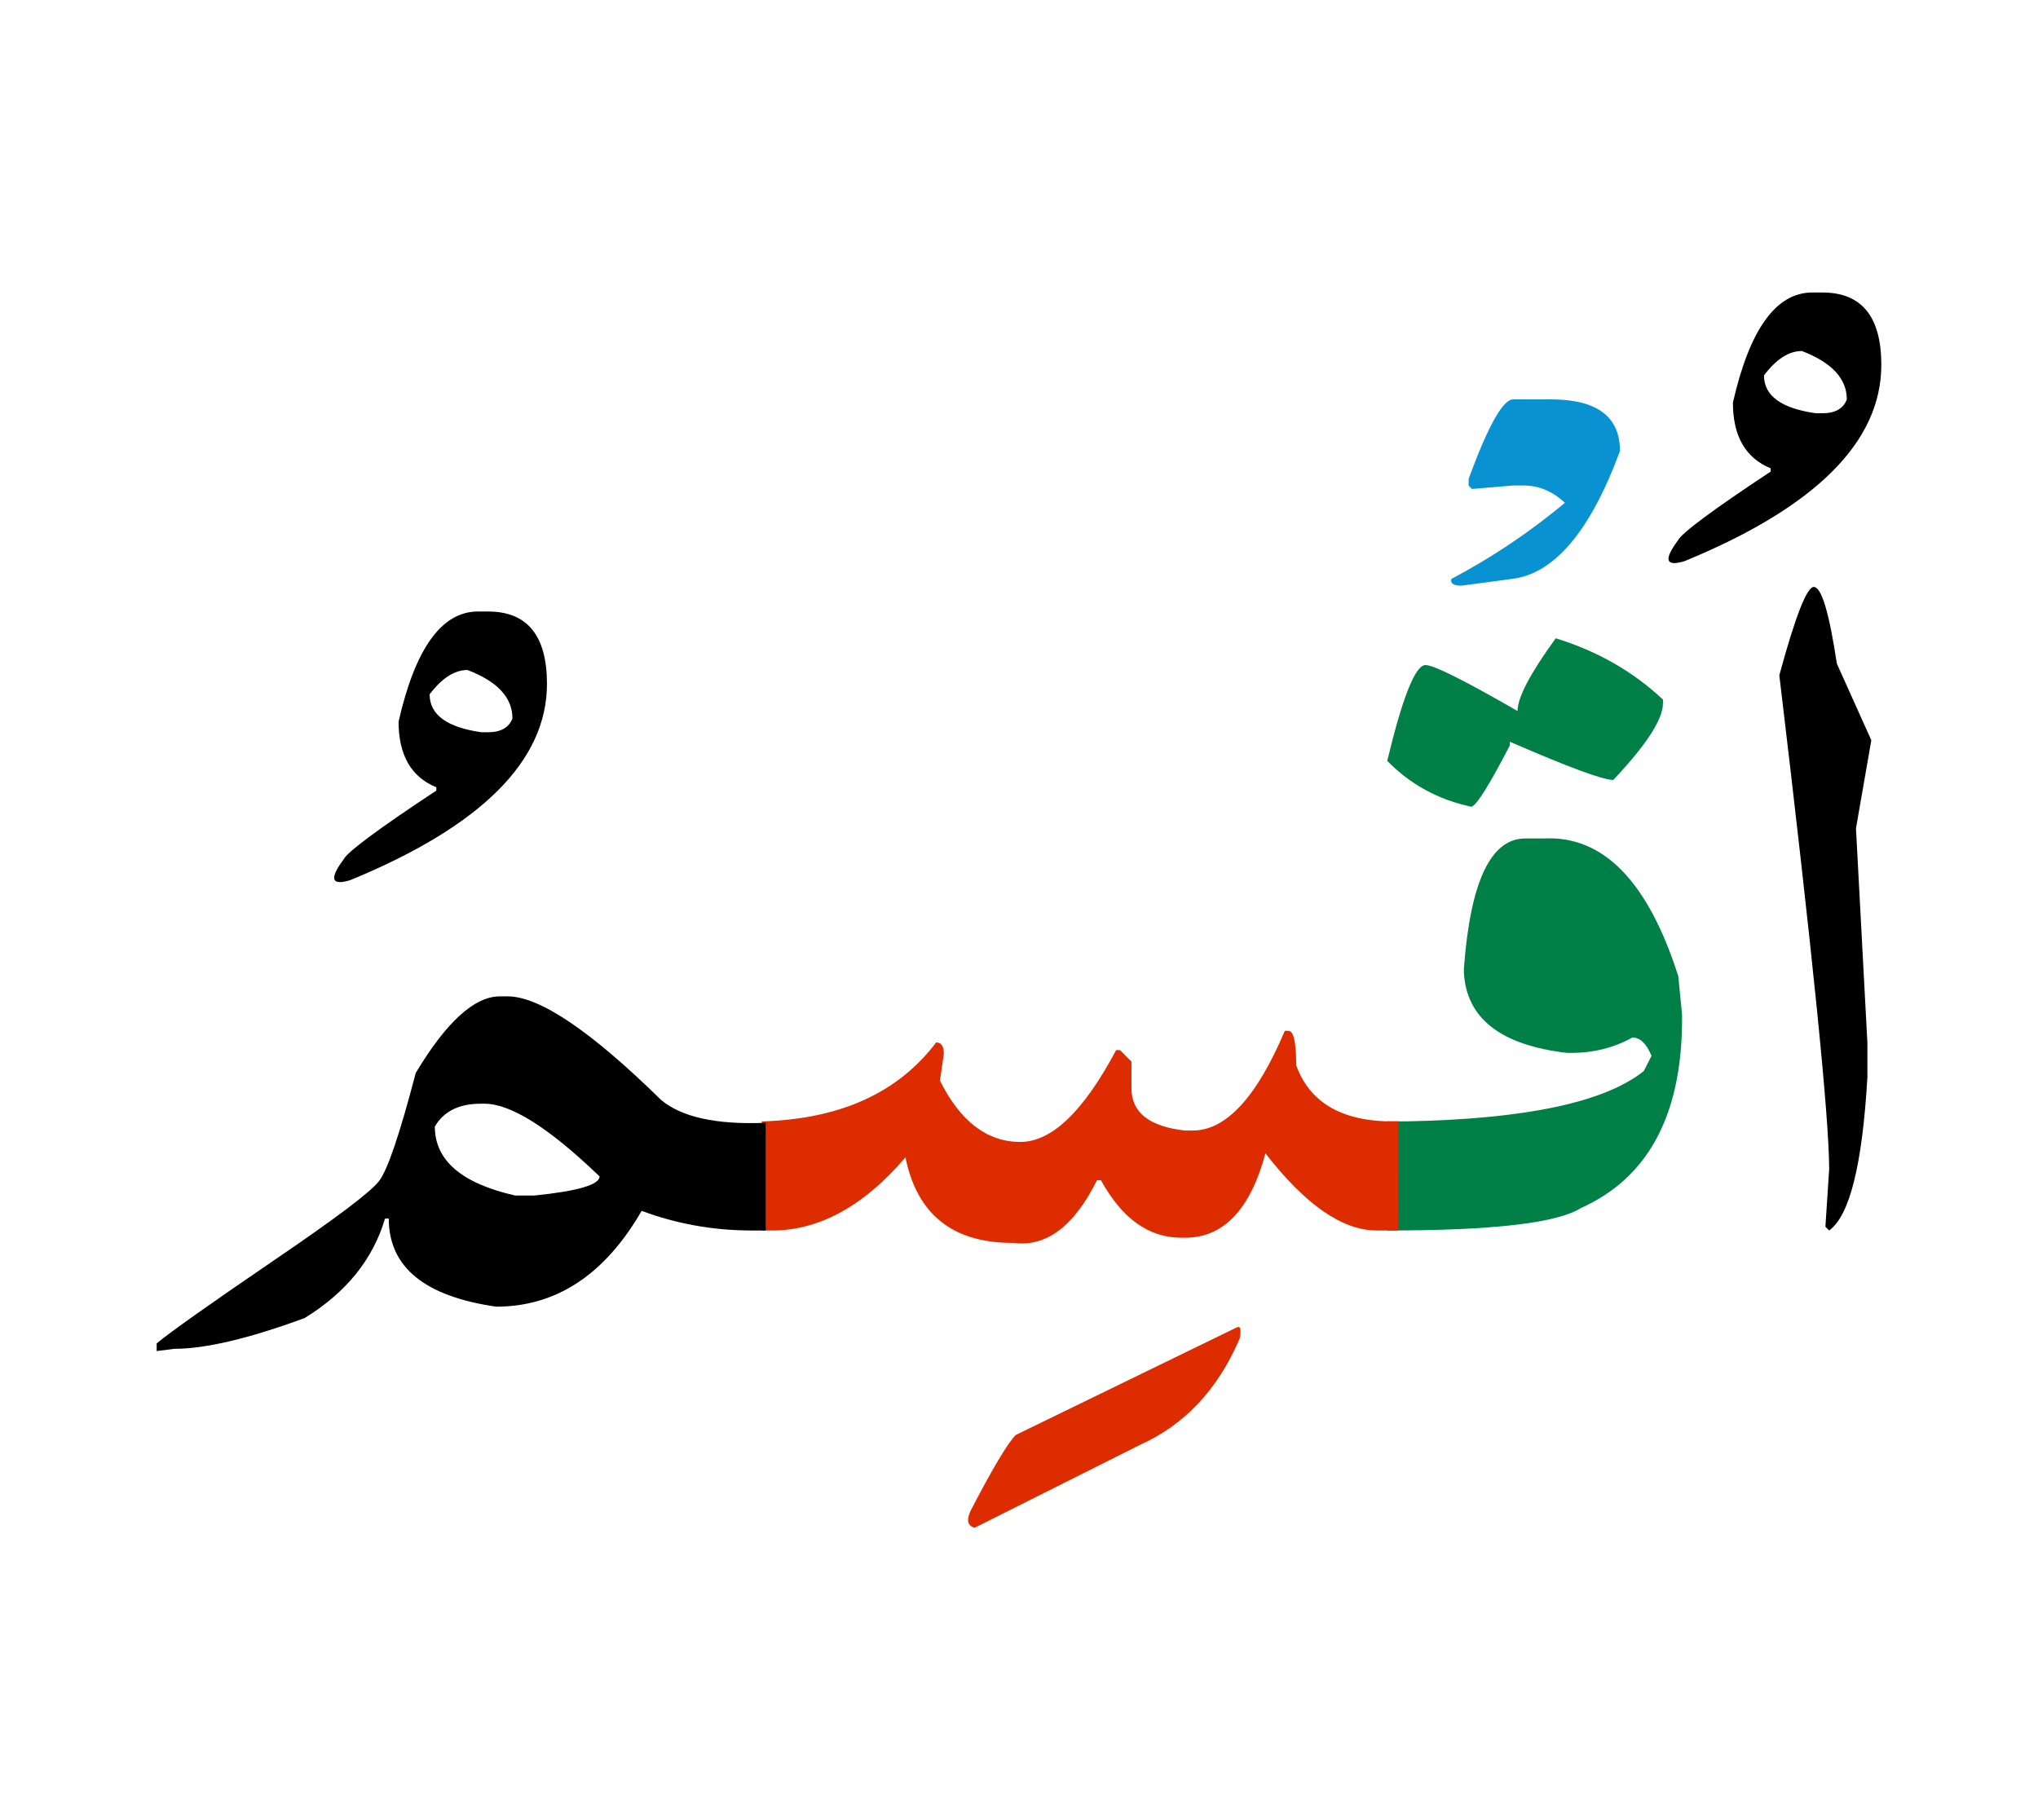 <svg id="vector" xmlns="http://www.w3.org/2000/svg" width="75" height="67" viewBox="0 0 83 73"><path fill="#000001" d="M73.869,23.336c0.313,0 0.627,1.047 0.939,3.123l1.404,3.121l-0.625,3.588l0.465,8.74v1.398c-0.205,3.566 -0.725,5.645 -1.557,6.242l-0.153,-0.152l0.153,-2.344c0,-2.104 -0.68,-8.813 -2.03,-20.121C73.118,24.535 73.584,23.336 73.869,23.336z" id="path_0"/><path fill="#000001" d="M74.223,11.342c1.598,0 2.396,0.984 2.396,2.947c0,3.131 -2.67,5.799 -8.015,7.996c-0.766,0.232 -0.858,-0.047 -0.272,-0.84c0.146,-0.299 1.404,-1.238 3.781,-2.809v-0.133c-1.025,-0.42 -1.538,-1.311 -1.538,-2.676c0.679,-2.988 1.757,-4.486 3.235,-4.486H74.223L74.223,11.342zM71.84,14.717c0,0.832 0.705,1.344 2.109,1.543h0.273c0.52,0 0.852,-0.191 0.992,-0.564c0,-0.846 -0.613,-1.504 -1.83,-1.971C72.852,13.725 72.339,14.057 71.84,14.717z" id="path_1"/><path fill="#008046" d="M56.497,45.104h0.778c4.853,-0.094 8.074,-0.773 9.672,-2.051l0.313,-0.619c-0.206,-0.498 -0.466,-0.746 -0.778,-0.746c-0.752,0.42 -1.586,0.627 -2.497,0.627h-0.159c-2.703,-0.313 -4.107,-1.404 -4.207,-3.275v-0.16c0.26,-3.535 1.092,-5.299 2.496,-5.299h0.778c2.403,-0.119 4.228,1.75 5.458,5.611l0.153,1.564v0.313c-0.033,3.822 -1.403,6.346 -4.114,7.563c-0.958,0.613 -3.594,0.918 -7.894,0.918V45.104z" id="path_2"/><path fill="#008046" d="M63.359,25.426c1.691,0.52 3.148,1.352 4.367,2.496v0.154c0,0.652 -0.672,1.689 -2.023,3.121c-0.42,0 -1.824,-0.518 -4.214,-1.557v0.152c-0.833,1.611 -1.352,2.443 -1.565,2.496c-1.35,-0.285 -2.494,-0.912 -3.427,-1.869c0.626,-2.604 1.145,-3.902 1.558,-3.902c0.339,0 1.584,0.627 3.748,1.871C61.803,27.842 62.32,26.857 63.359,25.426z" id="path_3"/><path fill="#0992d1" d="M61.623,15.695h1.543c1.871,0 2.81,0.699 2.81,2.104c-1.212,3.275 -2.683,5.012 -4.413,5.211l-2.044,0.273c-0.325,0 -0.459,-0.094 -0.412,-0.273c1.65,-0.871 3.195,-1.91 4.626,-3.102c-0.506,-0.473 -1.065,-0.705 -1.678,-0.705h-0.432l-1.678,0.141l-0.133,-0.141V18.93C60.604,16.773 61.209,15.695 61.623,15.695z" id="path_4"/><path fill="#DD2C00" d="M56.942,49.549c-0.245,0 -0.545,0 -0.897,0c-1.393,-0.012 -2.89,-1.057 -4.508,-3.141c-0.619,2.291 -1.709,3.436 -3.274,3.436h-0.153c-1.324,0 -2.416,-0.779 -3.274,-2.344h-0.159c-0.933,1.877 -2.064,2.729 -3.396,2.555c-2.469,0.014 -3.933,-1.15 -4.406,-3.486c-1.736,2.037 -3.607,3.035 -5.598,2.98h-0.253v-4.445h0.079c3.148,-0.107 5.486,-1.178 7.023,-3.215c0.207,0 0.313,0.152 0.313,0.465l-0.158,1.092c0.831,1.664 1.922,2.496 3.273,2.496c1.279,0 2.576,-1.244 3.901,-3.74h0.159l0.466,0.467v1.09c0,0.986 0.732,1.559 2.184,1.719h0.313c1.351,0 2.602,-1.352 3.748,-4.061h0.152c0.206,0 0.313,0.473 0.313,1.404c0.572,1.578 1.957,2.336 4.153,2.283V49.549z" id="path_5"/><path fill="#DD2C00" d="M50.354,53.504c0.16,-0.086 0.206,0.053 0.139,0.432c-0.885,2.078 -2.242,3.529 -4.072,4.348l-6.73,3.375c-0.287,-0.08 -0.34,-0.313 -0.16,-0.699c0.898,-1.73 1.512,-2.756 1.838,-3.082L50.354,53.504z" id="path_6"/><path fill="#000001" d="M31.182,49.549c-0.165,0 -0.346,0 -0.525,0h-0.152c-1.512,-0.012 -2.969,-0.277 -4.373,-0.799c-1.505,2.604 -3.482,3.902 -5.926,3.902c-2.914,-0.42 -4.373,-1.611 -4.373,-3.588H15.68c-0.492,1.664 -1.584,3.014 -3.275,4.053c-2.264,0.832 -4.033,1.252 -5.305,1.252l-0.719,0.092v-0.313c0.578,-0.479 2.149,-1.59 4.705,-3.334c2.557,-1.738 4.008,-2.828 4.348,-3.275c0.346,-0.439 0.845,-1.91 1.497,-4.406c1.245,-2.078 2.39,-3.121 3.429,-3.121h0.313c1.298,0 3.381,1.404 6.244,4.213c0.832,0.705 2.25,1.02 4.266,0.938V49.549L31.182,49.549zM17.709,45.316c0,1.379 1.092,2.316 3.275,2.809h0.779c1.77,-0.18 2.655,-0.439 2.655,-0.779c-2.056,-1.977 -3.614,-2.961 -4.687,-2.961H19.58C18.694,44.385 18.069,44.697 17.709,45.316z" id="path_7"/><path fill="#000001" d="M19.881,24.336c1.596,0 2.395,0.984 2.395,2.947c0,3.129 -2.668,5.799 -8.014,7.996c-0.766,0.232 -0.859,-0.047 -0.273,-0.84c0.146,-0.301 1.404,-1.238 3.781,-2.809v-0.135c-1.025,-0.418 -1.537,-1.311 -1.537,-2.674c0.679,-2.99 1.758,-4.486 3.235,-4.486H19.881L19.881,24.336zM17.497,27.709c0,0.832 0.705,1.346 2.11,1.545h0.273c0.518,0 0.851,-0.193 0.99,-0.564c0,-0.848 -0.611,-1.506 -1.83,-1.971C18.508,26.719 17.996,27.051 17.497,27.709z" id="path_8"/></svg>